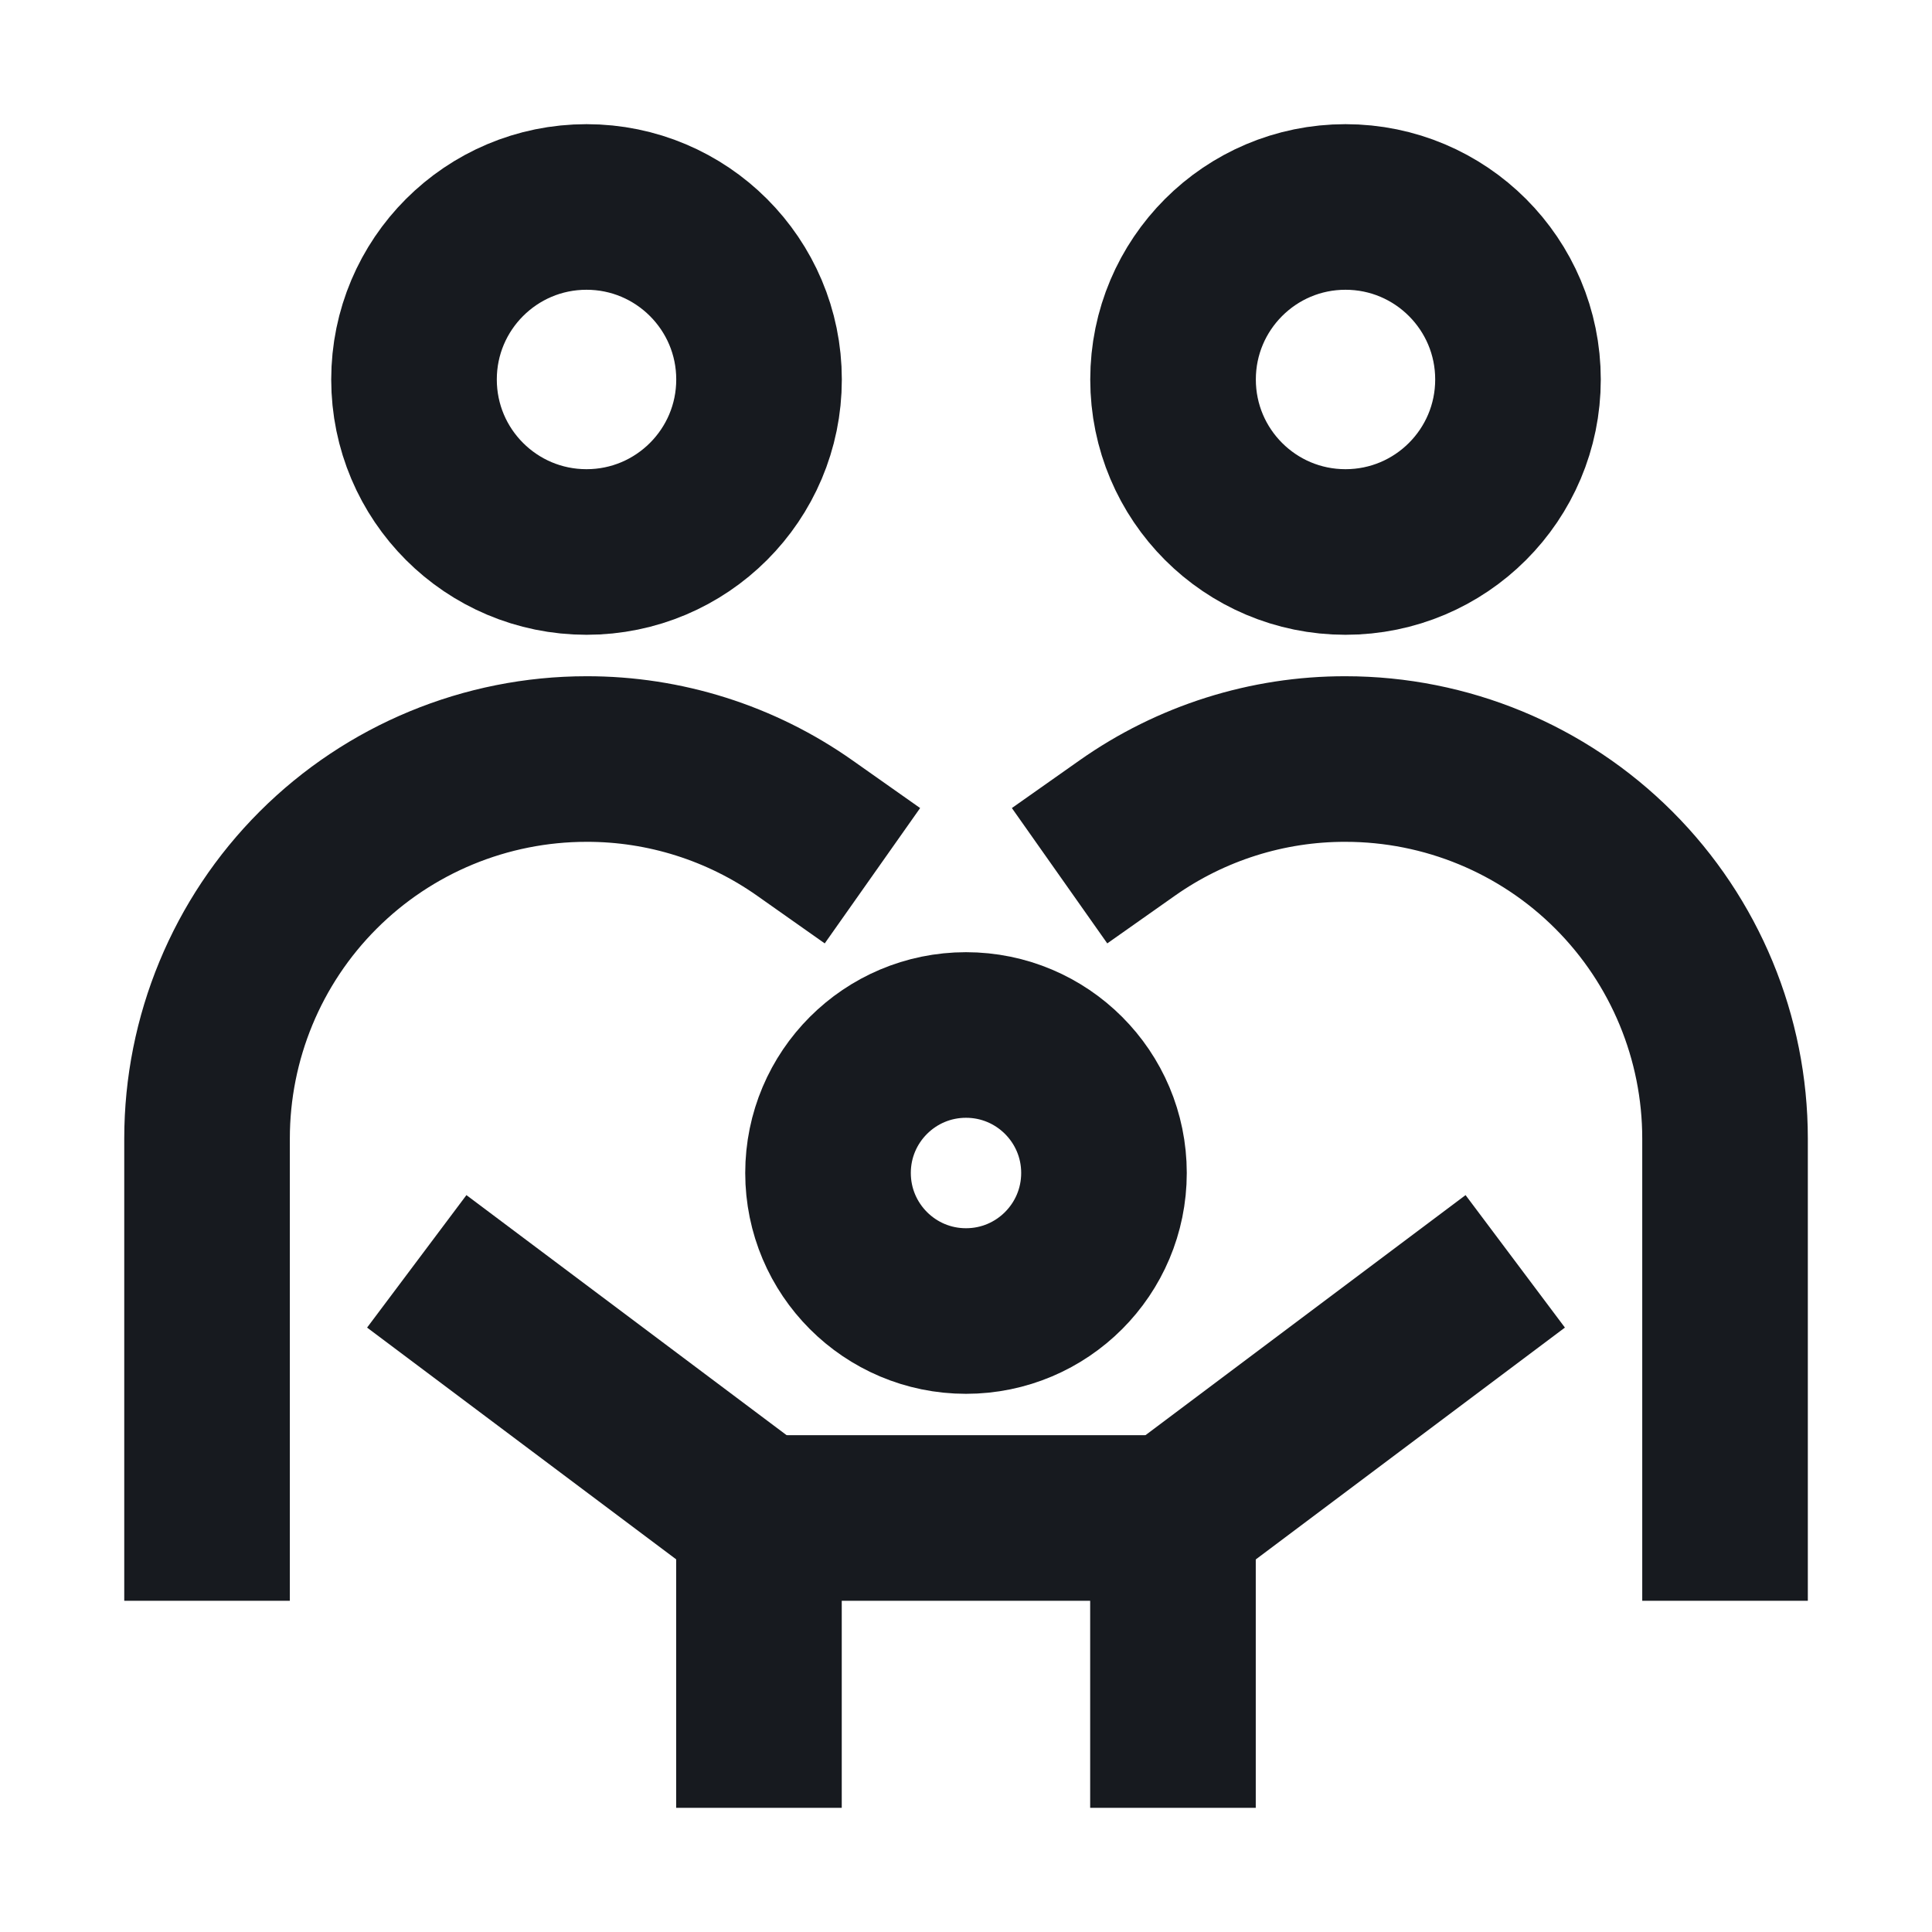 <svg width="24" height="24" viewBox="0 0 24 24" fill="none" xmlns="http://www.w3.org/2000/svg">
<path d="M7.286 6.857C8.469 6.857 9.429 5.898 9.429 4.714C9.429 3.531 8.469 2.571 7.286 2.571C6.102 2.571 5.143 3.531 5.143 4.714C5.143 5.898 6.102 6.857 7.286 6.857Z" stroke="#171A1F" stroke-width="2.057" stroke-miterlimit="10" stroke-linecap="square"/>
<path d="M16.714 6.857C17.898 6.857 18.857 5.898 18.857 4.714C18.857 3.531 17.898 2.571 16.714 2.571C15.531 2.571 14.572 3.531 14.572 4.714C14.572 5.898 15.531 6.857 16.714 6.857Z" stroke="#171A1F" stroke-width="2.057" stroke-miterlimit="10" stroke-linecap="square"/>
<path d="M12 16.286C12.947 16.286 13.714 15.518 13.714 14.571C13.714 13.625 12.947 12.857 12 12.857C11.053 12.857 10.286 13.625 10.286 14.571C10.286 15.518 11.053 16.286 12 16.286Z" stroke="#171A1F" stroke-width="2.057" stroke-miterlimit="10" stroke-linecap="square"/>
<path d="M9.428 21.429V18.857H14.571V21.429" stroke="#171A1F" stroke-width="2.057" stroke-miterlimit="10" stroke-linecap="square"/>
<path d="M6 16.286L9.429 18.857" stroke="#171A1F" stroke-width="2.057" stroke-miterlimit="10" stroke-linecap="square"/>
<path d="M18 16.286L14.572 18.857" stroke="#171A1F" stroke-width="2.057" stroke-miterlimit="10" stroke-linecap="square"/>
<path d="M2.572 18.857L2.572 14.143C2.572 12.893 3.068 11.693 3.952 10.809C4.836 9.925 6.036 9.429 7.286 9.429C8.256 9.427 9.204 9.727 9.997 10.286" stroke="#171A1F" stroke-width="2.057" stroke-miterlimit="10" stroke-linecap="square"/>
<path d="M21.429 18.857L21.429 14.143C21.429 12.893 20.932 11.693 20.048 10.809C19.164 9.925 17.965 9.429 16.714 9.429C15.744 9.427 14.796 9.727 14.003 10.286" stroke="#171A1F" stroke-width="2.057" stroke-miterlimit="10" stroke-linecap="square"/>
</svg>
